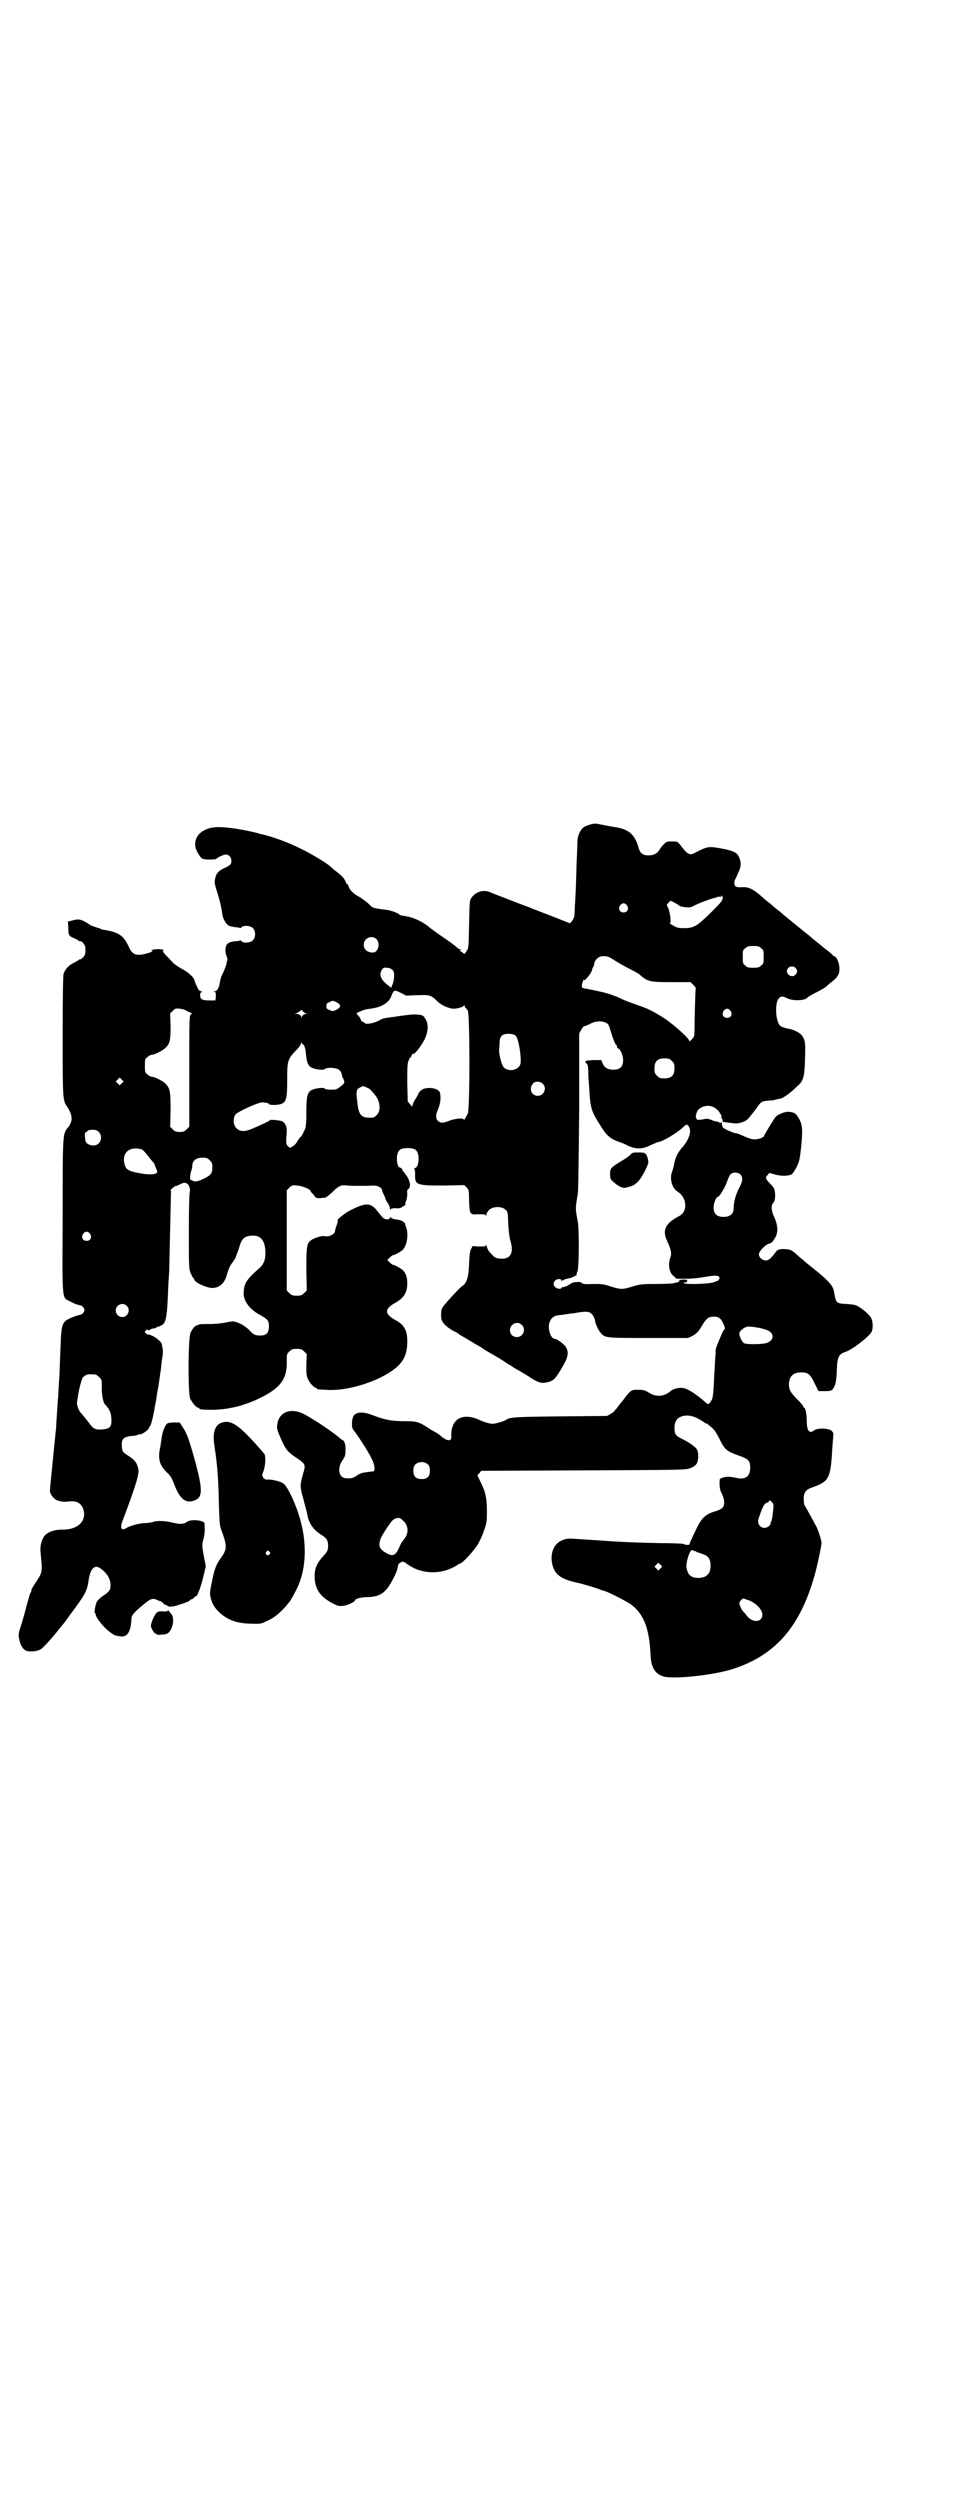 <?xml version="1.0" standalone="no"?>
<!DOCTYPE svg PUBLIC "-//W3C//DTD SVG 20010904//EN"
 "http://www.w3.org/TR/2001/REC-SVG-20010904/DTD/svg10.dtd">
<svg version="1.0" xmlns="http://www.w3.org/2000/svg"
 width="1110pt" height="2870pt" viewBox="0 0 1110 2870"
 preserveAspectRatio="xMidYMid meet">
<g transform="translate(0,2870) scale(0.5,-0.5)"
fill="#000000" stroke="none">
<path d="M1357 3847 c-5 -1 -12 -4 -15 -6 -8 -5 -15 -20 -15 -33 0 -6 -1 -30
-2 -53 -1 -40 -2 -68 -4 -98 0 -8 -1 -16 -1 -19 0 -3 -2 -8 -5 -12 l-5 -6 -10
4 c-5 2 -18 7 -28 11 -19 7 -51 20 -59 23 -3 1 -22 8 -42 16 -21 8 -42 16 -46
18 -15 6 -33 0 -42 -14 -4 -6 -4 -12 -5 -61 -1 -53 -1 -54 -6 -61 -4 -7 -5 -7
-8 -4 -2 2 -5 4 -6 4 -2 0 -2 1 0 2 3 2 3 2 0 2 -2 0 -5 2 -7 4 -7 6 -19 15
-37 27 -16 11 -19 14 -25 18 -17 15 -39 25 -60 28 -6 1 -11 2 -11 3 0 2 -19
10 -30 11 -32 4 -31 4 -40 13 -5 5 -15 12 -21 16 -14 7 -24 17 -26 25 -1 3 -2
5 -3 5 -1 0 -3 3 -4 6 -2 6 -7 12 -21 23 -6 4 -11 9 -13 11 -6 6 -40 27 -60
37 -35 18 -70 31 -100 38 -2 0 -5 1 -7 2 -32 8 -69 14 -91 14 -34 0 -57 -19
-53 -45 1 -8 11 -26 17 -28 5 -2 30 -2 31 0 2 3 17 10 22 10 10 0 16 -12 11
-22 -1 -2 -7 -6 -14 -9 -12 -5 -19 -12 -21 -22 -3 -10 -2 -15 5 -36 6 -20 9
-33 11 -49 2 -11 9 -23 16 -26 3 -1 9 -2 14 -3 5 0 10 -1 10 -2 1 0 3 0 4 2 4
5 21 4 26 -2 7 -6 7 -22 0 -28 -5 -6 -22 -7 -26 -2 -1 2 -3 2 -3 2 -1 -1 -6
-2 -11 -2 -17 -2 -22 -6 -23 -19 0 -6 1 -12 3 -16 2 -5 2 -7 1 -10 -1 -2 -2
-4 -1 -4 1 0 -4 -15 -10 -27 -3 -5 -5 -14 -6 -20 -2 -12 -6 -19 -12 -19 -3 0
-3 -1 0 -1 3 -1 3 -3 3 -11 l-1 -9 -14 0 c-17 0 -21 3 -21 12 0 5 1 7 4 7 2 0
1 1 -2 2 -3 1 -6 3 -7 6 -4 8 -7 15 -8 19 -2 8 -16 20 -30 27 -7 4 -16 10 -19
13 -3 3 -9 10 -14 15 -10 10 -12 14 -7 14 1 0 -1 1 -5 2 -4 1 -12 1 -18 0 -6
-1 -9 -2 -7 -2 7 0 3 -4 -9 -7 -25 -7 -34 -3 -42 15 -12 26 -22 33 -56 39 -3
0 -7 1 -8 2 -1 1 -4 2 -5 2 -7 2 -19 6 -21 8 -2 2 -8 5 -13 8 -11 5 -15 5 -29
1 l-8 -2 1 -14 c0 -17 1 -19 13 -24 5 -2 10 -5 11 -6 1 -1 2 -2 3 -1 3 2 12
-9 12 -14 1 -13 0 -18 -5 -23 -3 -3 -6 -5 -7 -5 -1 1 -2 0 -3 -1 -1 -1 -6 -4
-12 -7 -12 -6 -19 -14 -23 -25 -1 -5 -2 -46 -2 -142 0 -147 0 -149 11 -164 12
-19 13 -32 1 -47 -12 -15 -12 -11 -12 -203 -1 -201 -2 -186 17 -196 11 -6 18
-8 23 -9 4 0 10 -6 10 -11 0 -5 -6 -11 -11 -11 -2 -1 -9 -2 -15 -5 -26 -10
-27 -13 -29 -71 -1 -24 -2 -48 -2 -53 0 -5 -1 -20 -2 -34 -1 -14 -1 -28 -2
-30 0 -3 -1 -17 -2 -32 -1 -15 -2 -29 -2 -32 0 -3 -1 -12 -2 -21 -1 -9 -4 -40
-7 -70 -3 -30 -6 -56 -5 -59 2 -7 10 -17 17 -19 10 -3 14 -4 30 -2 16 1 26 -6
30 -20 7 -27 -15 -46 -50 -45 -18 0 -34 -6 -41 -16 -6 -9 -9 -23 -8 -34 5 -52
5 -47 -14 -76 -4 -6 -7 -12 -7 -14 0 -2 -1 -4 -2 -5 -1 -1 -4 -13 -8 -26 -3
-13 -9 -34 -13 -47 -7 -21 -7 -24 -5 -33 3 -16 10 -26 19 -28 11 -2 24 0 32 5
6 5 26 26 41 46 5 6 9 11 10 12 1 1 7 9 14 19 38 51 40 56 44 83 4 26 15 35
28 24 15 -11 22 -24 22 -38 0 -11 -3 -15 -20 -26 -4 -3 -9 -8 -11 -11 -4 -6
-7 -27 -5 -27 1 0 2 -1 2 -3 0 -7 19 -31 35 -42 8 -6 9 -6 21 -8 17 -3 25 11
26 41 0 7 7 15 29 33 14 12 20 14 29 10 3 -2 7 -3 8 -3 1 0 4 -2 7 -5 3 -3 5
-5 5 -4 0 1 2 0 4 -1 1 -2 5 -3 7 -3 2 0 6 1 9 1 8 2 33 10 36 13 1 2 3 3 4 3
1 0 4 1 5 3 2 2 4 4 6 4 4 3 12 26 17 48 l5 21 -5 25 c-4 23 -4 24 0 39 3 13
3 20 2 34 0 7 -30 11 -40 4 -8 -6 -17 -6 -33 -2 -15 4 -36 5 -44 2 -3 -1 -12
-3 -20 -3 -16 -1 -33 -6 -42 -11 -12 -8 -16 -1 -9 17 32 85 38 107 36 118 -4
16 -8 21 -27 33 -9 6 -11 9 -11 21 -1 15 4 20 22 22 7 0 14 2 16 3 2 1 4 2 4
1 0 -2 13 5 17 10 3 2 4 4 4 5 -1 1 0 2 0 2 3 0 7 14 12 40 0 3 2 13 4 22 1 9
3 21 4 25 1 4 2 13 3 19 1 6 2 16 3 21 1 6 2 17 3 26 3 16 3 22 1 30 0 2 -1 5
-1 6 0 7 -22 23 -32 23 -1 0 -4 1 -5 3 -3 3 -3 3 0 6 3 3 4 3 4 2 1 -2 2 -2 6
0 2 2 7 3 10 3 3 1 5 2 5 2 0 1 1 2 2 2 0 -1 4 0 7 2 13 5 15 16 18 97 1 14 2
30 2 34 0 4 1 45 2 91 1 46 2 84 2 86 1 1 0 2 -1 2 -1 0 1 3 4 6 4 3 7 5 8 5
1 0 5 1 10 4 9 4 10 4 15 2 6 -3 9 -14 7 -21 -1 -2 -2 -42 -2 -89 0 -82 0 -85
4 -96 3 -6 5 -11 6 -11 1 0 2 -1 2 -3 0 -6 21 -17 38 -20 17 -2 32 9 37 29 5
16 7 21 13 29 3 4 7 10 8 13 1 4 3 9 4 11 1 2 3 9 5 15 5 17 12 22 28 23 21 1
31 -12 31 -41 0 -14 -4 -24 -12 -32 -32 -28 -37 -36 -38 -58 -1 -19 14 -39 39
-52 16 -9 19 -12 19 -25 0 -17 -7 -23 -26 -21 -6 0 -11 3 -21 14 -11 10 -27
18 -36 18 -3 0 -11 -1 -18 -3 -6 -1 -21 -3 -34 -3 -13 0 -24 0 -25 -1 -2 -1
-4 -2 -6 -2 -4 -1 -10 -8 -14 -17 -6 -12 -6 -139 -1 -151 4 -9 14 -21 18 -21
2 0 3 -1 3 -2 0 -2 8 -3 33 -3 21 1 30 2 56 8 11 3 32 10 46 17 51 24 67 45
66 86 0 17 0 17 6 23 5 5 8 6 17 6 9 0 12 -1 17 -6 l6 -6 -1 -24 c0 -18 0 -25
3 -32 4 -9 14 -21 18 -21 2 0 3 -1 3 -2 0 -2 1 -2 21 -3 44 -4 112 16 151 43
26 18 36 36 36 68 0 26 -7 38 -27 49 -26 14 -26 26 0 40 19 11 27 23 27 45 0
14 -4 25 -12 31 -5 4 -18 11 -21 11 -1 0 -5 3 -8 6 l-5 5 6 6 c3 3 6 5 7 5 3
0 16 7 21 11 11 9 16 37 9 54 -2 4 -2 7 -2 7 1 0 -1 2 -3 4 -5 4 -9 5 -23 7
-3 1 -7 3 -7 4 -1 1 -2 1 -2 -1 0 -5 -10 -5 -16 0 -2 2 -7 8 -11 13 -16 22
-27 23 -64 4 -11 -5 -33 -23 -29 -23 1 0 0 -5 -2 -10 -2 -6 -4 -12 -4 -14 0
-8 -15 -15 -25 -12 -4 1 -18 -3 -26 -7 -14 -8 -15 -12 -15 -69 l1 -49 -6 -6
c-5 -5 -8 -6 -17 -6 -9 0 -12 1 -17 6 l-6 6 0 115 0 115 6 6 c6 6 7 6 18 5 13
-1 31 -9 31 -13 0 -2 1 -3 2 -3 0 0 3 -3 6 -7 4 -6 5 -6 14 -6 5 1 10 1 11 1
2 0 9 6 16 12 16 16 21 18 35 16 11 -1 45 -1 61 0 9 0 19 -5 19 -11 0 -1 2 -6
4 -10 2 -4 4 -9 4 -10 0 -1 2 -5 5 -9 3 -4 5 -10 5 -12 0 -4 1 -4 2 -2 1 1 5
2 11 2 8 -1 12 0 17 4 4 2 6 4 6 4 -1 0 -1 4 1 8 2 5 3 12 3 17 -1 7 0 9 2 11
8 4 4 22 -7 35 -4 5 -7 9 -7 10 0 2 -2 3 -4 4 -6 1 -8 10 -8 24 2 16 7 21 25
21 18 0 23 -5 25 -21 0 -14 -2 -22 -8 -25 -3 -1 -4 -2 -2 -2 1 0 2 -4 2 -13
-1 -24 4 -25 67 -25 l46 1 5 -5 c5 -5 6 -6 6 -30 1 -33 2 -33 21 -32 12 0 16
0 17 -2 1 -2 2 -2 2 2 0 2 3 7 6 10 8 8 29 9 37 1 6 -5 6 -5 7 -33 1 -18 3
-33 5 -39 8 -26 1 -41 -19 -41 -11 0 -17 2 -22 8 -9 9 -11 12 -13 19 -2 5 -3
6 -3 4 0 -3 -1 -3 -15 -3 l-15 1 -3 -6 c-3 -5 -4 -12 -5 -34 -1 -31 -5 -45
-16 -52 -5 -3 -31 -31 -43 -46 -5 -6 -6 -13 -5 -27 1 -10 10 -20 30 -31 2 0 8
-4 13 -8 6 -3 17 -10 24 -14 7 -4 16 -10 19 -11 3 -2 10 -6 15 -10 9 -5 28
-16 41 -24 3 -2 8 -6 12 -8 4 -2 10 -6 14 -9 4 -2 14 -8 21 -12 7 -4 16 -10
19 -12 11 -7 21 -11 28 -10 20 3 24 5 41 34 15 25 17 36 9 49 -4 6 -20 18 -25
18 -9 0 -16 21 -13 35 4 14 11 19 29 20 6 1 19 3 29 4 27 5 34 4 40 -2 3 -3 6
-9 7 -13 1 -10 8 -24 14 -31 10 -11 11 -11 110 -11 l90 0 11 5 c8 5 12 8 18
18 13 22 18 26 30 26 12 0 17 -4 22 -16 5 -10 5 -12 1 -15 -2 -3 -15 -33 -18
-43 0 -2 -1 -17 -2 -32 -4 -79 -4 -80 -9 -88 -6 -9 -6 -9 -17 1 -21 18 -38 28
-47 29 -9 2 -24 -2 -29 -7 -15 -13 -33 -14 -49 -4 -10 6 -12 7 -26 7 -16 0
-16 0 -35 -25 -6 -7 -12 -15 -14 -18 -3 -3 -5 -5 -5 -6 0 -1 -4 -3 -8 -6 l-9
-5 -107 -1 c-105 -1 -117 -2 -125 -8 -4 -3 -24 -9 -31 -9 -6 0 -18 3 -33 10
-30 13 -54 5 -60 -20 -2 -6 -2 -14 -2 -18 2 -13 -9 -13 -24 0 -3 3 -9 7 -13 9
-4 2 -11 6 -15 9 -23 15 -28 16 -57 16 -27 0 -43 3 -67 12 -25 10 -39 10 -47
2 -6 -6 -7 -29 -2 -34 7 -8 34 -49 41 -64 7 -13 10 -27 6 -31 -1 0 -7 -1 -15
-2 -11 -1 -17 -3 -24 -8 -9 -6 -13 -7 -25 -6 -16 0 -21 23 -8 41 6 9 7 12 7
23 1 13 -3 24 -8 24 0 0 -3 2 -6 5 -14 12 -58 42 -81 54 -31 16 -59 5 -62 -25
-1 -8 0 -12 8 -30 11 -26 16 -31 33 -43 24 -16 25 -17 19 -37 -8 -27 -8 -32 0
-59 3 -13 8 -29 9 -36 4 -21 14 -36 34 -48 11 -7 14 -12 14 -24 0 -11 -2 -14
-13 -26 -13 -15 -18 -26 -18 -44 0 -28 12 -47 41 -62 13 -7 15 -7 25 -6 9 1
27 9 27 13 0 3 14 7 28 7 32 1 44 10 63 49 4 8 7 17 7 20 1 6 2 8 6 10 6 4 6
4 20 -6 30 -20 71 -21 103 -4 6 3 10 6 11 7 0 0 2 1 3 1 5 0 32 29 41 44 4 7
11 21 14 31 6 17 7 20 7 44 0 30 -3 46 -15 69 l-7 15 5 5 4 5 235 1 c228 1
234 1 245 5 6 2 12 6 14 9 6 7 6 28 1 35 -3 5 -18 16 -35 24 -13 6 -16 11 -16
24 0 14 5 22 14 26 16 6 30 3 52 -11 4 -4 8 -5 8 -5 0 1 1 1 2 0 0 -1 5 -5 9
-8 6 -5 11 -12 18 -26 12 -25 17 -29 42 -38 26 -9 29 -13 29 -29 0 -19 -10
-27 -28 -24 -19 4 -24 4 -33 2 -5 -1 -9 -4 -9 -5 -1 -15 0 -24 5 -33 6 -12 7
-25 2 -31 -2 -3 -8 -6 -14 -8 -25 -7 -34 -15 -46 -40 -11 -23 -16 -33 -16 -36
0 -3 -9 -3 -14 0 -2 1 -27 2 -55 2 -49 1 -71 2 -108 4 -39 3 -46 3 -74 5 -28
2 -30 2 -41 -2 -22 -8 -31 -35 -22 -62 7 -20 22 -29 60 -37 9 -2 46 -13 49
-15 2 -1 5 -2 6 -2 6 0 51 -23 63 -31 30 -22 43 -54 46 -116 1 -29 10 -44 29
-50 22 -7 111 2 157 16 103 32 161 101 194 227 6 24 13 58 13 64 0 5 -9 33
-13 39 -1 2 -7 13 -13 24 -6 11 -12 21 -13 23 -1 1 -2 8 -2 14 0 16 5 22 20
27 39 14 42 20 46 94 1 12 2 24 2 26 1 3 -1 7 -3 9 -5 7 -33 8 -41 2 -11 -9
-17 -1 -17 21 0 16 -3 31 -6 31 -1 0 -2 1 -2 3 0 1 -6 9 -14 16 -16 17 -18 21
-19 33 0 19 9 29 28 29 16 0 21 -4 31 -25 l9 -18 15 0 c13 0 15 1 18 5 6 8 8
16 9 41 1 32 4 39 20 44 17 6 54 35 60 46 4 8 3 24 -1 32 -4 7 -17 19 -29 26
-6 4 -12 5 -27 6 -24 1 -25 2 -29 27 -3 15 -10 23 -36 45 -14 11 -28 23 -30
24 -2 2 -6 6 -9 8 -3 2 -9 8 -15 13 -8 7 -11 8 -22 9 -11 1 -18 -1 -21 -5 -12
-16 -17 -21 -24 -21 -8 0 -16 7 -16 14 0 7 16 24 25 25 4 1 7 4 11 11 9 13 8
29 0 48 -7 14 -9 28 -3 34 4 5 5 13 4 24 -1 9 -3 12 -11 20 -11 12 -12 14 -6
20 l4 5 14 -4 c15 -4 31 -3 38 1 2 2 7 9 11 17 6 13 7 17 10 44 4 41 3 52 -4
65 -7 13 -11 16 -22 17 -9 2 -27 -5 -33 -12 -4 -5 -26 -41 -26 -43 0 -3 -12
-8 -21 -8 -8 0 -14 2 -34 11 -4 2 -8 3 -10 3 -4 0 -30 11 -30 14 0 1 -1 2 -1
3 -1 1 -1 3 -1 4 1 1 0 3 -1 4 -1 1 -2 0 -2 -1 0 -2 0 -2 -2 0 -1 1 -4 3 -7 3
-3 0 -9 2 -13 4 -6 2 -10 3 -13 2 -8 -2 -21 -3 -20 -1 1 1 0 2 0 2 -4 0 -1 12
2 18 10 13 32 15 44 3 4 -3 7 -7 7 -8 0 -2 1 -3 2 -3 1 0 2 -3 2 -6 0 -3 1 -6
2 -6 1 0 1 -1 1 -3 -1 -2 0 -3 1 -3 3 0 5 -1 24 -3 10 -2 26 3 33 10 2 2 10
12 17 21 13 19 13 19 30 21 6 0 13 1 16 2 3 1 7 2 10 2 6 1 16 8 26 16 4 3 10
9 13 12 15 12 18 22 19 62 1 37 1 43 -6 54 -5 8 -21 16 -37 18 -4 1 -10 3 -13
5 -12 8 -14 54 -4 64 5 5 8 5 17 1 13 -8 44 -7 49 1 1 1 9 6 19 11 10 5 21 11
24 14 3 3 9 8 13 11 14 11 18 19 17 32 0 11 -7 26 -11 26 -1 0 -4 2 -6 5 -3 2
-9 8 -15 12 -5 4 -10 8 -11 9 -1 1 -5 4 -10 8 -5 4 -10 8 -12 10 -2 2 -7 6
-11 9 -4 3 -9 7 -10 8 -1 1 -6 5 -11 9 -5 4 -10 8 -11 9 -1 1 -6 5 -11 9 -5 4
-10 8 -11 9 -1 1 -6 6 -12 10 -5 4 -10 8 -11 9 -1 1 -5 5 -11 9 -5 4 -12 10
-14 12 -19 17 -31 23 -44 22 -14 -1 -19 1 -19 7 -1 3 0 6 0 8 1 2 5 9 8 17 8
16 8 26 1 40 -5 8 -13 12 -40 17 -27 5 -31 5 -58 -9 -14 -8 -18 -6 -35 16 -7
9 -7 9 -19 9 -12 0 -13 0 -20 -7 -4 -4 -8 -9 -10 -13 -5 -8 -13 -12 -25 -12
-12 0 -19 5 -22 16 -9 32 -22 44 -55 49 -8 1 -38 7 -43 8 -2 0 -7 0 -13 -2z
m304 -169 c-1 -7 -5 -11 -30 -36 -30 -29 -37 -33 -59 -33 -13 0 -17 1 -25 6
-5 3 -9 5 -8 5 5 0 0 33 -6 40 -1 2 0 4 3 7 l5 5 10 -5 c6 -3 10 -6 11 -7 1
-1 6 -2 12 -3 11 -1 13 -1 24 5 10 5 39 16 47 17 1 0 3 1 4 2 2 0 4 0 6 0 3
-1 3 -1 2 1 -1 1 0 2 2 1 1 -1 2 -3 2 -5z m-220 -17 c5 -8 1 -16 -8 -16 -9 0
-13 8 -8 16 2 3 5 5 8 5 3 0 6 -2 8 -5z m-576 -77 c6 -6 7 -18 1 -26 -4 -5 -5
-5 -13 -5 -11 2 -17 8 -17 18 0 15 18 23 29 13z m884 -21 c6 -4 6 -6 6 -20 0
-14 0 -16 -6 -20 -4 -4 -7 -5 -18 -5 -11 0 -14 1 -18 5 -6 4 -6 6 -6 20 0 14
0 16 6 20 4 4 7 5 18 5 11 0 14 -1 18 -5z m-351 -20 c3 -1 10 -5 16 -9 6 -4
20 -12 30 -17 10 -5 21 -11 24 -13 20 -18 24 -19 75 -19 l44 0 6 -6 c3 -3 6
-7 6 -7 -1 -1 -3 -78 -3 -98 0 -13 -1 -15 -6 -20 -3 -4 -6 -6 -6 -4 0 6 -38
40 -62 55 -23 14 -31 18 -50 25 -26 9 -37 13 -51 20 -7 3 -18 7 -25 9 -7 2
-14 4 -16 4 -3 1 -32 7 -39 8 -3 1 -4 2 -4 6 1 7 5 17 5 13 0 -5 15 13 18 21
1 5 3 9 4 10 1 2 1 3 2 8 0 5 10 15 15 15 5 1 11 1 17 -1z m430 -25 c5 -5 5
-11 0 -16 -10 -10 -27 5 -16 16 4 4 12 4 16 0z m-926 -5 c5 -5 5 -16 1 -31
l-4 -10 -5 4 c-19 14 -24 26 -16 38 3 4 5 5 11 4 5 0 10 -2 13 -5z m20 -53
l11 -6 25 1 c29 1 32 1 47 -14 9 -9 27 -17 38 -17 8 0 22 4 23 7 1 1 2 1 2 -1
0 -2 1 -4 2 -4 0 0 3 -3 5 -6 5 -8 5 -226 0 -237 -5 -10 -9 -16 -9 -14 0 5
-19 3 -33 -2 -15 -6 -20 -6 -26 -1 -6 5 -6 13 -2 23 7 15 9 31 6 42 -3 12 -34
15 -44 5 -3 -3 -5 -5 -5 -6 0 -1 -3 -7 -7 -13 -4 -6 -7 -13 -7 -15 0 -4 -1 -3
-5 2 l-6 7 -1 42 c0 38 0 44 3 52 2 5 5 9 6 9 0 0 1 1 1 3 0 2 1 3 3 3 5 0 19
18 27 34 10 22 9 40 -3 53 -5 4 -20 5 -41 2 -10 -1 -27 -4 -36 -5 -9 -1 -19
-3 -21 -5 -13 -8 -33 -12 -37 -8 -1 2 -4 3 -5 3 -1 0 -3 2 -4 5 0 2 -3 7 -6 9
-4 5 -4 6 -1 7 2 1 6 3 9 4 3 2 12 4 20 5 25 3 42 13 48 28 6 16 7 16 23 8z
m-149 -21 c12 -6 11 -12 -1 -18 -7 -3 -8 -3 -15 0 -6 2 -7 4 -7 9 0 5 1 7 7 9
8 4 8 4 16 0z m-342 -21 c4 -2 8 -4 9 -4 2 0 1 -1 -1 -3 -4 -3 -4 -6 -4 -130
l0 -128 -6 -6 c-5 -5 -8 -6 -16 -6 -8 0 -11 1 -16 6 l-6 6 1 38 c0 41 -1 49
-10 59 -5 7 -27 18 -34 18 -2 0 -6 2 -9 5 -6 4 -6 6 -6 20 0 14 0 16 6 20 3 3
7 5 9 5 7 0 29 11 34 18 9 9 10 18 10 49 l-1 28 6 6 c6 6 7 6 17 5 7 -1 13 -3
17 -6z m1248 1 c5 -8 1 -16 -8 -16 -9 0 -13 8 -8 16 2 3 5 5 8 5 3 0 6 -2 8
-5z m-976 -6 c4 0 4 -1 0 -1 -4 0 -8 -3 -10 -8 0 -2 -1 -1 -1 2 0 2 -1 4 -2 3
-1 -1 -2 0 -2 1 0 1 -3 2 -6 2 -6 0 -6 1 -2 1 2 1 6 3 9 5 4 4 4 4 7 0 2 -2 5
-4 7 -5z m691 -22 c5 -3 5 -4 13 -30 3 -9 7 -18 8 -19 2 -1 3 -4 3 -5 0 -2 1
-4 3 -4 6 -4 11 -17 11 -27 0 -15 -7 -22 -22 -22 -13 0 -20 4 -25 14 l-3 8
-19 0 c-19 -1 -21 -2 -14 -9 2 -2 3 -10 3 -21 0 -10 1 -19 1 -20 0 -1 1 -13 2
-28 2 -31 5 -42 24 -71 15 -25 24 -32 44 -39 4 -1 14 -5 21 -9 19 -8 32 -8 52
2 9 4 16 7 17 7 8 0 42 20 56 33 8 8 10 8 13 4 8 -10 3 -29 -12 -47 -12 -13
-19 -27 -21 -43 -1 -4 -3 -11 -4 -14 -7 -16 -1 -39 12 -47 22 -13 24 -46 4
-56 -31 -16 -40 -32 -28 -57 10 -22 11 -29 7 -40 -5 -16 -2 -32 7 -40 l8 -7
23 0 c13 0 30 2 41 4 23 4 31 4 34 0 1 -3 1 -4 -2 -7 -1 -2 -3 -3 -3 -2 0 1
-2 -1 -5 -2 -7 -5 -68 -7 -72 -3 -1 1 -1 2 2 1 3 0 5 1 6 3 1 4 0 4 -9 4 -6 0
-10 -1 -9 -2 1 -2 -2 -4 -7 -5 -2 0 -4 -1 -5 -1 -1 -1 -19 -2 -40 -2 -36 0
-39 -1 -56 -6 -23 -7 -25 -7 -49 0 -17 6 -21 6 -41 6 -18 -1 -23 0 -26 2 -2 3
-5 3 -17 2 -2 0 -7 -2 -11 -5 -4 -3 -10 -5 -13 -6 -3 0 -6 -1 -6 -2 0 -4 -11
-2 -14 2 -5 4 -5 10 0 15 4 4 14 5 14 0 0 -3 0 -3 2 0 1 2 2 2 2 1 0 -1 1 -1
3 1 1 1 6 2 11 3 6 1 22 9 17 9 0 0 0 3 2 7 4 9 4 95 1 113 -6 32 -6 30 0 66
1 8 2 83 3 190 l0 177 5 9 c3 5 6 9 8 8 1 0 5 2 10 4 13 8 29 9 40 3z m-209
-29 c7 -6 14 -52 11 -65 -4 -14 -27 -19 -38 -8 -5 5 -11 28 -11 40 0 1 1 8 1
15 0 14 4 20 14 22 8 1 19 0 23 -4z m-489 -20 c3 0 6 -9 7 -21 2 -19 4 -26 11
-31 7 -5 28 -8 32 -5 4 5 26 4 33 -1 4 -3 7 -10 7 -14 0 -1 1 -4 3 -7 4 -8 3
-11 -7 -18 -7 -6 -10 -7 -21 -7 -8 0 -14 1 -15 3 -4 3 -25 0 -32 -5 -8 -6 -10
-15 -10 -51 0 -23 -1 -33 -3 -37 -1 -3 -4 -8 -5 -11 -2 -4 -4 -7 -5 -7 0 0 -4
-4 -7 -9 -3 -6 -8 -12 -12 -13 -5 -4 -6 -4 -10 0 -5 4 -5 10 -3 33 1 12 -4 22
-12 25 -6 2 -27 4 -27 2 0 -2 -27 -14 -44 -21 -16 -6 -25 -5 -33 3 -7 7 -8 22
-2 31 6 7 54 29 63 28 2 0 5 -1 7 -1 3 0 6 -1 7 -3 2 -2 7 -2 14 -2 26 2 28 7
28 58 0 44 1 47 21 68 6 6 11 13 11 16 0 3 1 3 1 1 1 -2 2 -4 3 -4z m848 -38
c5 -5 6 -7 6 -17 0 -16 -7 -23 -23 -23 -10 0 -12 1 -17 6 -5 5 -6 7 -6 17 0
16 7 23 23 23 10 0 12 -1 17 -6z m-1264 -51 l-5 -5 -4 4 -5 5 4 4 5 5 4 -4 5
-5 -4 -4z m967 -1 c11 -10 3 -28 -11 -28 -14 0 -21 15 -12 27 4 7 17 7 23 1z
m-404 -9 c5 -2 9 -5 10 -7 2 -2 5 -5 7 -8 14 -15 16 -38 6 -48 -3 -3 -7 -6 -9
-6 -27 -2 -33 5 -36 37 -2 18 -2 16 -1 23 0 4 2 6 7 9 8 4 7 4 16 0z m-616
-102 c7 -7 7 -19 0 -26 -9 -10 -31 -4 -31 8 0 2 -1 7 -1 10 0 5 1 7 3 8 2 1 4
2 4 3 0 1 5 2 10 2 8 0 11 -1 15 -5z m99 -40 c2 -1 9 -8 15 -16 6 -8 12 -15
13 -16 1 -1 2 -5 3 -8 2 -3 3 -8 4 -9 3 -8 -11 -10 -32 -7 -33 5 -40 9 -43 23
-6 26 12 41 40 33z m156 -25 c5 -5 6 -7 6 -16 0 -14 -3 -18 -19 -26 -15 -7
-21 -8 -26 -5 -2 1 -4 2 -5 2 -2 -1 -1 16 2 22 1 3 2 8 2 11 0 11 9 18 23 18
10 0 12 -1 17 -6z m1219 -32 c7 -7 6 -16 -2 -31 -8 -15 -13 -33 -13 -47 0 -13
-8 -20 -23 -20 -16 0 -23 7 -23 22 0 10 6 24 10 24 3 0 16 21 21 35 2 7 6 15
8 17 5 5 16 5 22 0z m-1494 -137 c5 -8 1 -16 -8 -16 -9 0 -13 8 -8 16 2 3 5 5
8 5 3 0 6 -2 8 -5z m84 -165 c10 -9 3 -26 -10 -26 -8 0 -15 7 -15 15 0 13 16
20 25 11z m908 -44 c11 -10 3 -28 -11 -28 -9 0 -16 6 -16 16 0 14 17 22 27 12z
m564 -12 c18 -7 16 -25 -3 -30 -12 -3 -45 -3 -50 0 -4 2 -10 13 -11 21 -1 6
10 15 18 17 8 1 34 -3 46 -8z m-1543 -102 c1 0 5 -3 8 -6 6 -6 6 -7 6 -21 -1
-17 3 -37 7 -41 11 -12 14 -19 15 -33 1 -19 -3 -23 -20 -25 -17 -1 -21 1 -30
13 -8 11 -15 19 -21 26 -4 4 -9 18 -8 22 0 2 1 9 2 14 2 17 9 41 11 44 2 2 5
5 8 6 5 2 8 2 22 1z m764 -207 c3 -3 4 -7 4 -14 0 -13 -6 -19 -19 -19 -13 0
-19 6 -19 19 0 7 1 11 4 14 7 8 23 8 30 0z m793 -103 c-2 -18 -3 -24 -5 -28
-1 -2 -2 -4 -1 -4 1 0 0 -2 -3 -5 -6 -6 -15 -7 -21 -1 -6 6 -6 12 -1 25 7 21
11 27 17 29 3 1 5 3 5 5 0 1 2 0 5 -3 5 -5 5 -6 4 -18z m-847 -29 c8 -10 9
-24 1 -36 -3 -4 -6 -8 -7 -9 -1 -1 -4 -7 -7 -14 -8 -17 -14 -20 -27 -13 -19
10 -21 17 -15 35 4 9 22 37 28 42 4 4 14 6 17 4 2 -1 6 -5 10 -9z m669 -67 c3
-2 6 -3 7 -3 1 0 5 -2 11 -4 11 -4 16 -11 16 -26 0 -19 -10 -28 -29 -28 -16 1
-22 6 -26 21 -3 12 7 45 13 43 1 -1 5 -2 8 -3z m-81 -39 l-5 -5 -4 4 -5 5 4 4
5 5 4 -4 5 -5 -4 -4z m199 -72 c18 -5 35 -22 35 -34 0 -19 -24 -20 -37 -1 -3
4 -7 8 -8 9 -1 1 -4 6 -6 11 -3 9 -2 9 2 14 2 2 4 4 4 4 0 0 5 -1 10 -3z"/>
<path d="M1448 3088 c-3 -3 -13 -10 -22 -15 -22 -14 -24 -15 -24 -29 0 -10 1
-12 8 -18 10 -9 21 -15 27 -13 2 0 6 1 8 2 8 1 16 6 23 14 8 9 22 36 22 43 0
7 -5 20 -7 19 0 -1 -1 -1 -1 1 0 1 -5 2 -14 2 -13 0 -15 0 -20 -6z"/>
<path d="M508 2473 c-15 -6 -20 -25 -15 -54 7 -46 9 -78 10 -132 1 -36 2 -49
4 -55 16 -44 16 -48 -2 -73 -8 -11 -13 -24 -18 -51 -5 -23 -5 -28 -3 -36 4
-15 8 -22 19 -33 20 -19 42 -27 77 -27 18 -1 21 0 33 6 7 3 14 7 15 8 2 1 7 5
12 9 5 5 13 12 17 17 4 5 8 10 9 11 2 3 8 13 14 25 25 47 27 113 6 176 -11 34
-27 65 -35 70 -7 5 -25 9 -35 9 -5 -1 -8 1 -11 4 -3 5 -3 6 0 14 5 13 6 33 3
40 -2 3 -10 12 -18 21 -44 49 -61 59 -82 51z m111 -296 c3 -3 3 -3 0 -6 -4 -5
-11 1 -7 6 4 4 4 4 7 0z"/>
<path d="M385 2472 c-6 -4 -12 -19 -14 -37 -1 -5 -2 -16 -4 -24 -4 -23 1 -38
19 -54 6 -6 10 -13 14 -24 13 -35 27 -46 47 -38 19 7 19 24 2 88 -15 54 -20
67 -29 80 l-7 11 -12 0 c-7 0 -14 -1 -16 -2z"/>
<path d="M386 2042 c0 -1 -3 -2 -10 -2 -7 1 -13 0 -15 -2 -5 -3 -16 -27 -14
-33 2 -7 9 -17 11 -16 1 1 2 0 2 -1 0 -2 3 -2 12 -1 10 0 13 2 17 6 10 12 12
34 4 42 -2 3 -5 6 -6 7 0 3 -1 3 -1 0z"/>
</g>
</svg>

